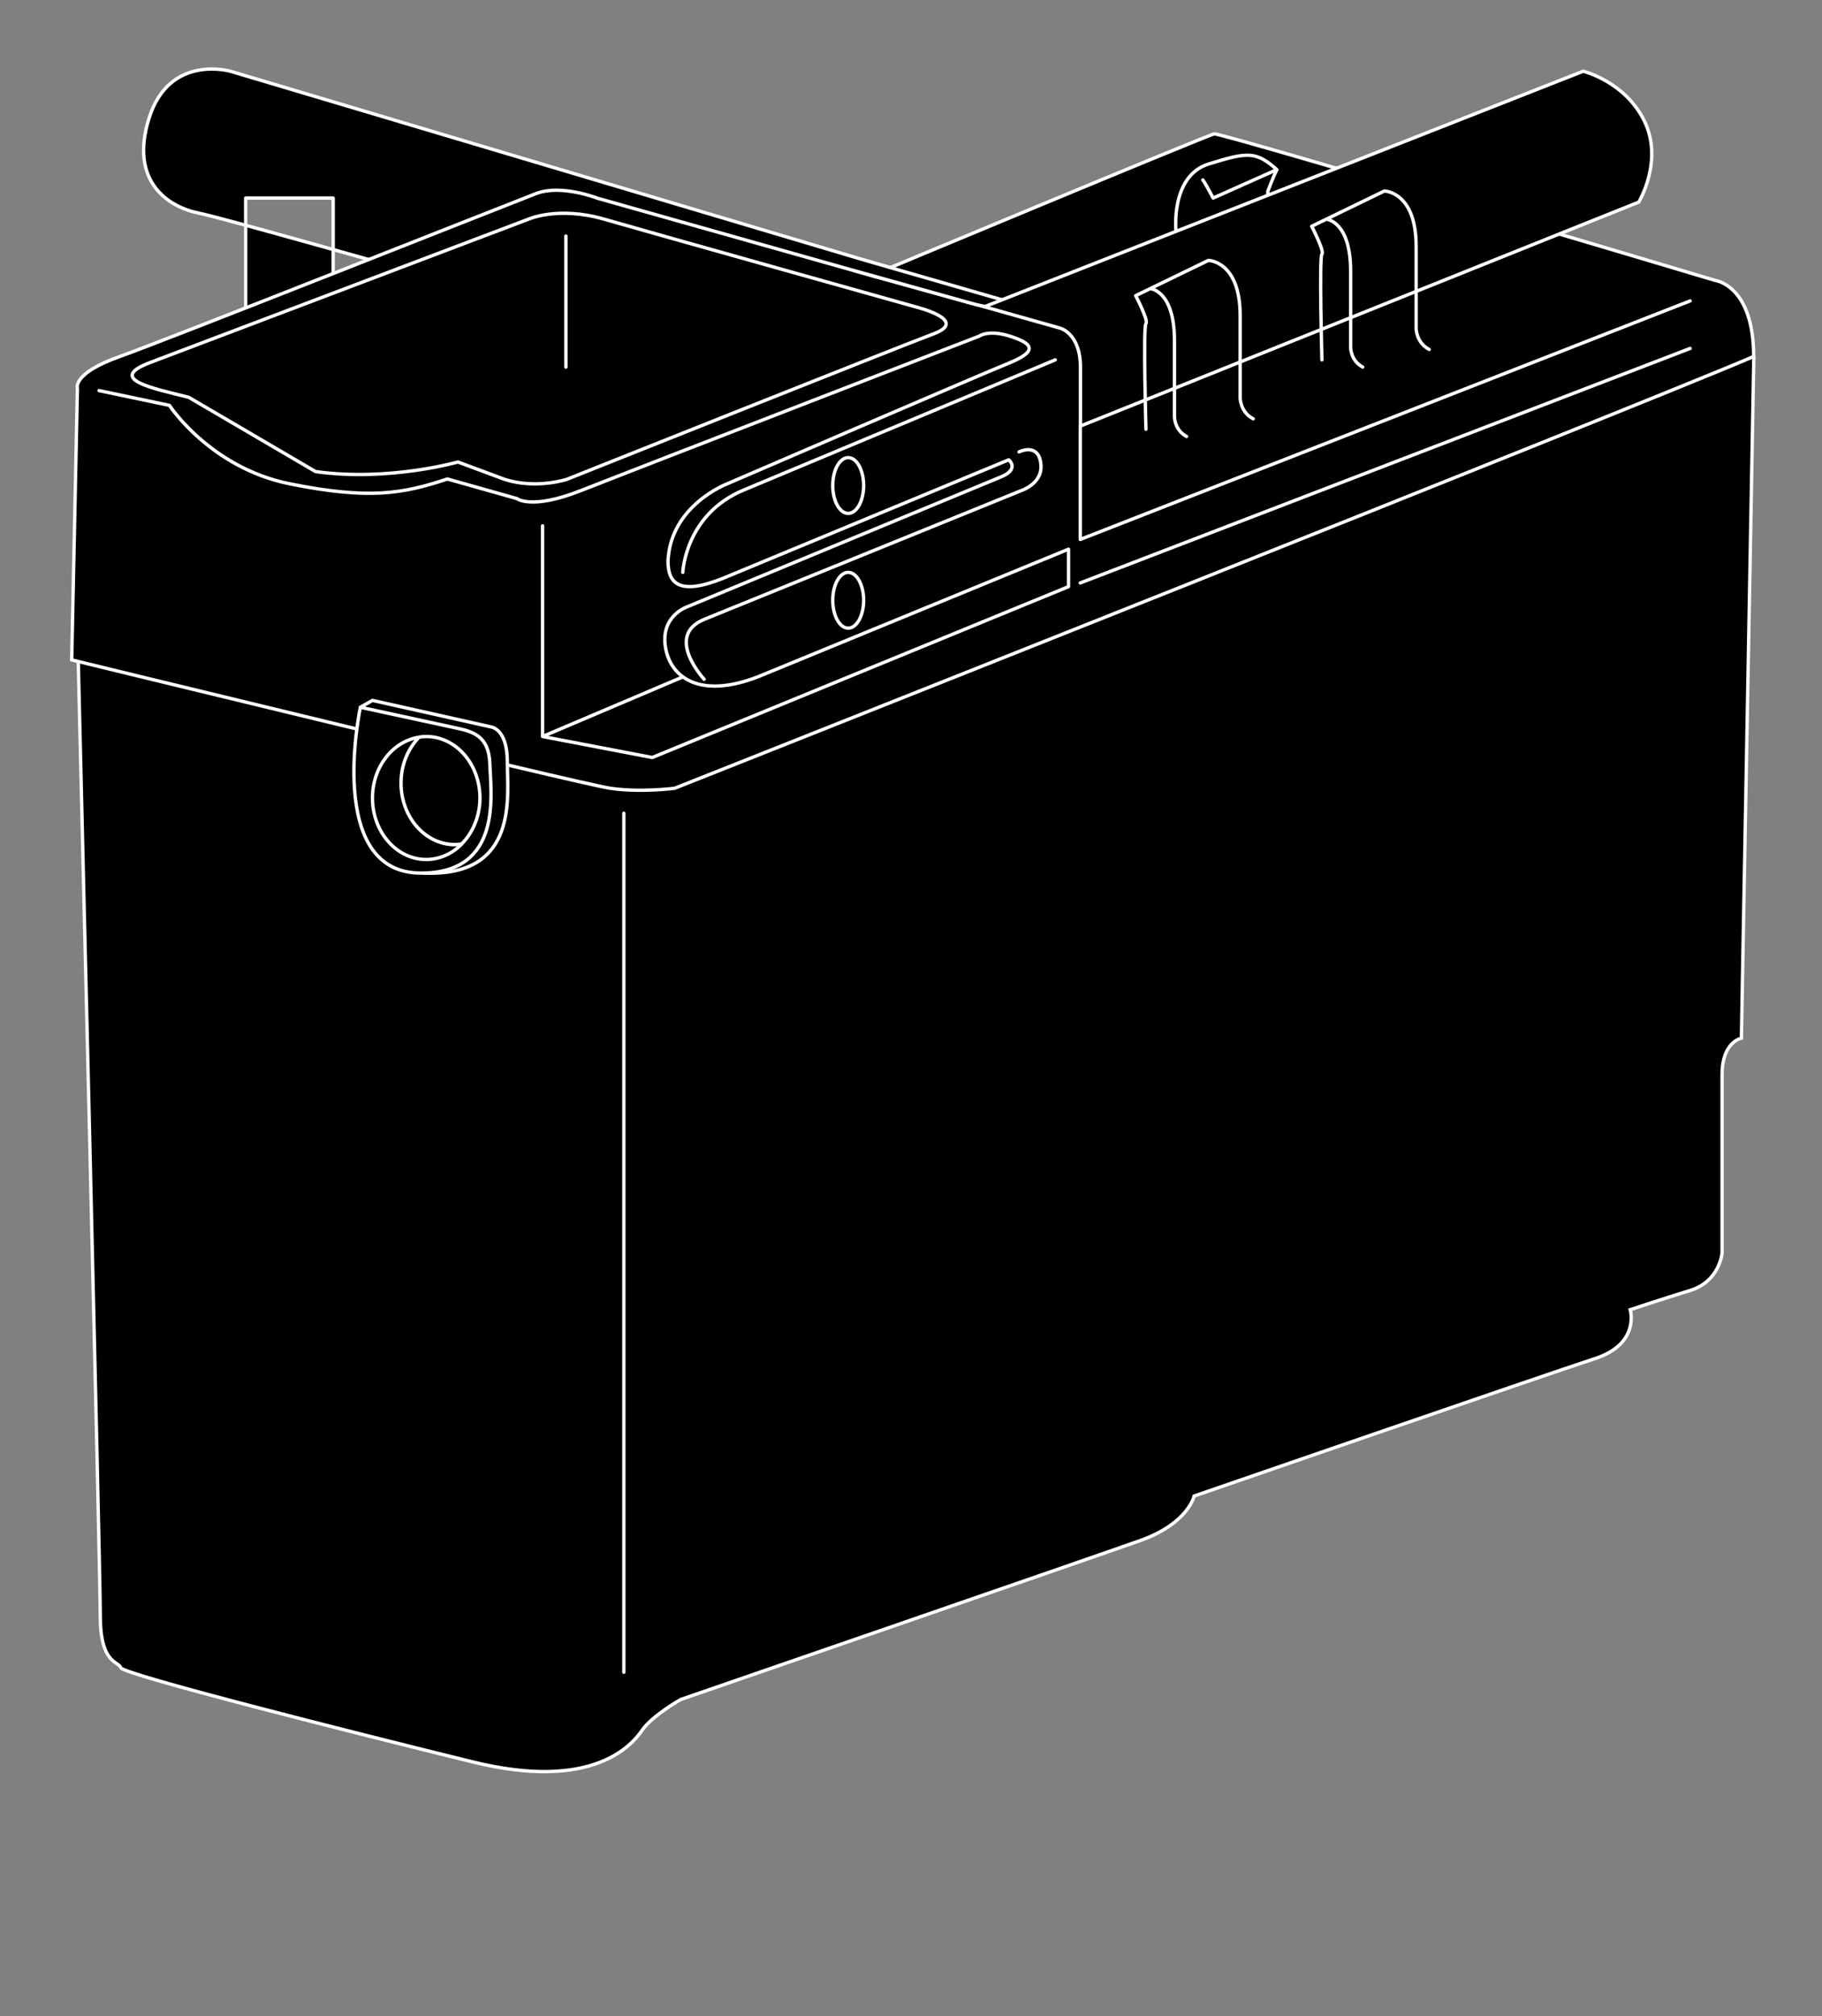 <svg xmlns="http://www.w3.org/2000/svg" viewBox="0 0 1085 1200" enable-background="new 0 0 1085 1200"><rect x="0" y="0" width="1085" height="1200" fill="#808080" stroke="none"/><style type="text/css">.st0{stroke:#FFFFFF;stroke-width:2;stroke-linecap:round;stroke-linejoin:round;stroke-miterlimit:10;} .st1{stroke:#FFFFFF;stroke-width:2;stroke-miterlimit:10;}</style><path class="st0" d="M146.3 117.9h52.1v94.3h-52.1zM545.5 164l-408-121.5s-36.5-10.8-48.7 27.7 12.2 53.3 29.8 56.7c17.6 3.5 218.4 60.9 218.4 60.9"/><path class="st1" d="M1044.4 212.2l-7.4 405.8s-11.5 2-11.5 21.6v106.2s-1.4 16.9-18.9 22.3c-17.6 5.4-35.8 11.5-35.8 11.5s6.1 20.3-21 29.1-238.7 81.8-238.7 81.8-3.4 16.2-31.8 26.4c-28.4 10.1-273.9 94.7-273.9 94.7s-16.9 9.5-23 18.3c-6.1 8.8-29.1 36.5-100.8 18.9-71.7-17.6-208.3-52.1-209.7-56.1-1.4-4.1-12.2-2-12.2-31.1s-13.1-567.8-13.1-567.8"/><path class="st1" d="M518.9 164s200.2-83.6 204.2-84.3c4.1-.7 298.2 87.2 298.2 87.2s23 2.7 23 45.3c-64.2 27.7-642.5 257-642.5 257s-20.3 2.7-38.5 0c-18.3-2.7-320.6-76.4-320.6-76.4l3.4-161.6s-3.4-8.8 25-18.9 233.3-91.4 248.2-97.1c14.9-5.7 36.5 2.8 36.5 2.8l163.1 46z"/><path class="st0" d="M700.3 137.8s-3.5-33.1 19.5-40.2c23-7.1 28.1-7.8 40.6 3.4-2 3.7-5.4 12.8-5.4 12.8v2.7M760.3 101l-37.9 16.9s-3.4-6.8-6.1-10.8M518.9 164M586.2 182.6l-67.3-18.6M643.3 253.5v67.6l363.2-142"/><path class="st0" d="M89.4 215.8l225.2-85.3s17.6-8 45.3 0c27.7 8 185.5 52.2 185.5 52.2s32.2 7.9 10.6 16-218.4 86.6-218.4 86.6-18.3 6.1-37.2 0l-27.7-10.3s-41.5 11.8-84.8 5.7l-75.5-44.2c-21.6-5.4-49.2-10.8-23-20.7zM337 140.5v78M59 232.5l41.9 8.8s24.3 37.2 71.7 46.7c47.3 9.5 67.5 5.9 93.8-2.9 48 13.5 41.4 11.7 41.4 11.7s8.8 6.8 37.9-4.7c29.1-11.5 237.4-92 237.4-92s5.4-4.1 18.3 0c12.8 4.1 17.6 8.5 0 15.8-17.6 7.1-168.4 72.1-168.4 72.1s-33.8 12.8-35.2 46c0 12.8 6.1 21 33.1 10.1l169.8-70.4s6.8 5.5-4.7 10.2l-186.3 77.1s-16.2 5.1-13.5 23.7 20.6 31.8 55.8 17.9l184.3-75.7v22.3l-247.9 101.7-65.3-12.5 83.6-35.5M323.1 438.4v-125.4M643.3 347l363.2-139.6M406.6 340.7s1.4-34.7 36.5-49.1l185.3-77.4M419.3 404.3s-23.9-25.7 0-35.6l188.9-76.7s12.2-3.9 11.7-14.8-8.1-10.5-13.1-8.2M214.6 421l7.2-4.1 70.6 15.8s9.7.9 9.7 20.7 7.2 68.6-49.4 66.3"/><path class="st0" d="M214.6 421s-21.2 98.8 36.1 98.7c49.1.1 41.5-47.8 41-64.9-.5-17.1-10.4-19.4-20.7-21.6-10.5-2.3-56.4-12.2-56.4-12.2zM238.8 466.1c0-10.9 4.2-20.6 10.8-27.3-15.7 2.4-27.8 17.7-27.8 36.2 0 20.2 14.3 36.6 32 36.6 8.1 0 15.6-3.5 21.2-9.2-1.4.2-2.8.4-4.2.4-17.7-.1-32-16.5-32-36.7zM253.8 438.4c-1.4 0-2.8.1-4.2.4-6.6 6.7-10.8 16.5-10.8 27.3 0 20.2 14.3 36.6 32 36.6 1.4 0 2.8-.1 4.2-.4 6.6-6.7 10.8-16.5 10.8-27.3 0-20.2-14.3-36.6-32-36.6zM371.5 484.1v511.3M514.3 154.7l82.6 23.8s3.8 8.3-18.6 2l-69.9-19.5"/><path class="st0" d="M979.3 72.2c-11.5-23.7-36.5-29.8-36.5-29.8l-356.6 140.2 45 12.7s12.2 3 12.2 23.2v35.1l332.5-133.3c0-.1 14.8-24.4 3.4-48.1zM682.4 255.5s-1.7-61.2 0-62.9c1.7-1.7-6.1-16.6-6.1-16.6l43.3-21s18.9.3 18.9 32.8v49s0 8.5 7.8 12.5M685 171.8s14.4 1 14.4 31v45.4s0 7.8 7.2 11.6M787.2 214.2s-1.7-61.2 0-62.9c1.7-1.7-6.1-16.6-6.1-16.6l43.3-21s18.9.3 18.9 32.8v49s0 8.5 7.8 12.5M789.9 130.5s14.4 1 14.4 31v45.4s0 7.8 7.2 11.6"/><ellipse class="st0" cx="505.1" cy="289" rx="9.2" ry="16.6"/><ellipse class="st0" cx="505.1" cy="357.3" rx="9.2" ry="16.6"/></svg>